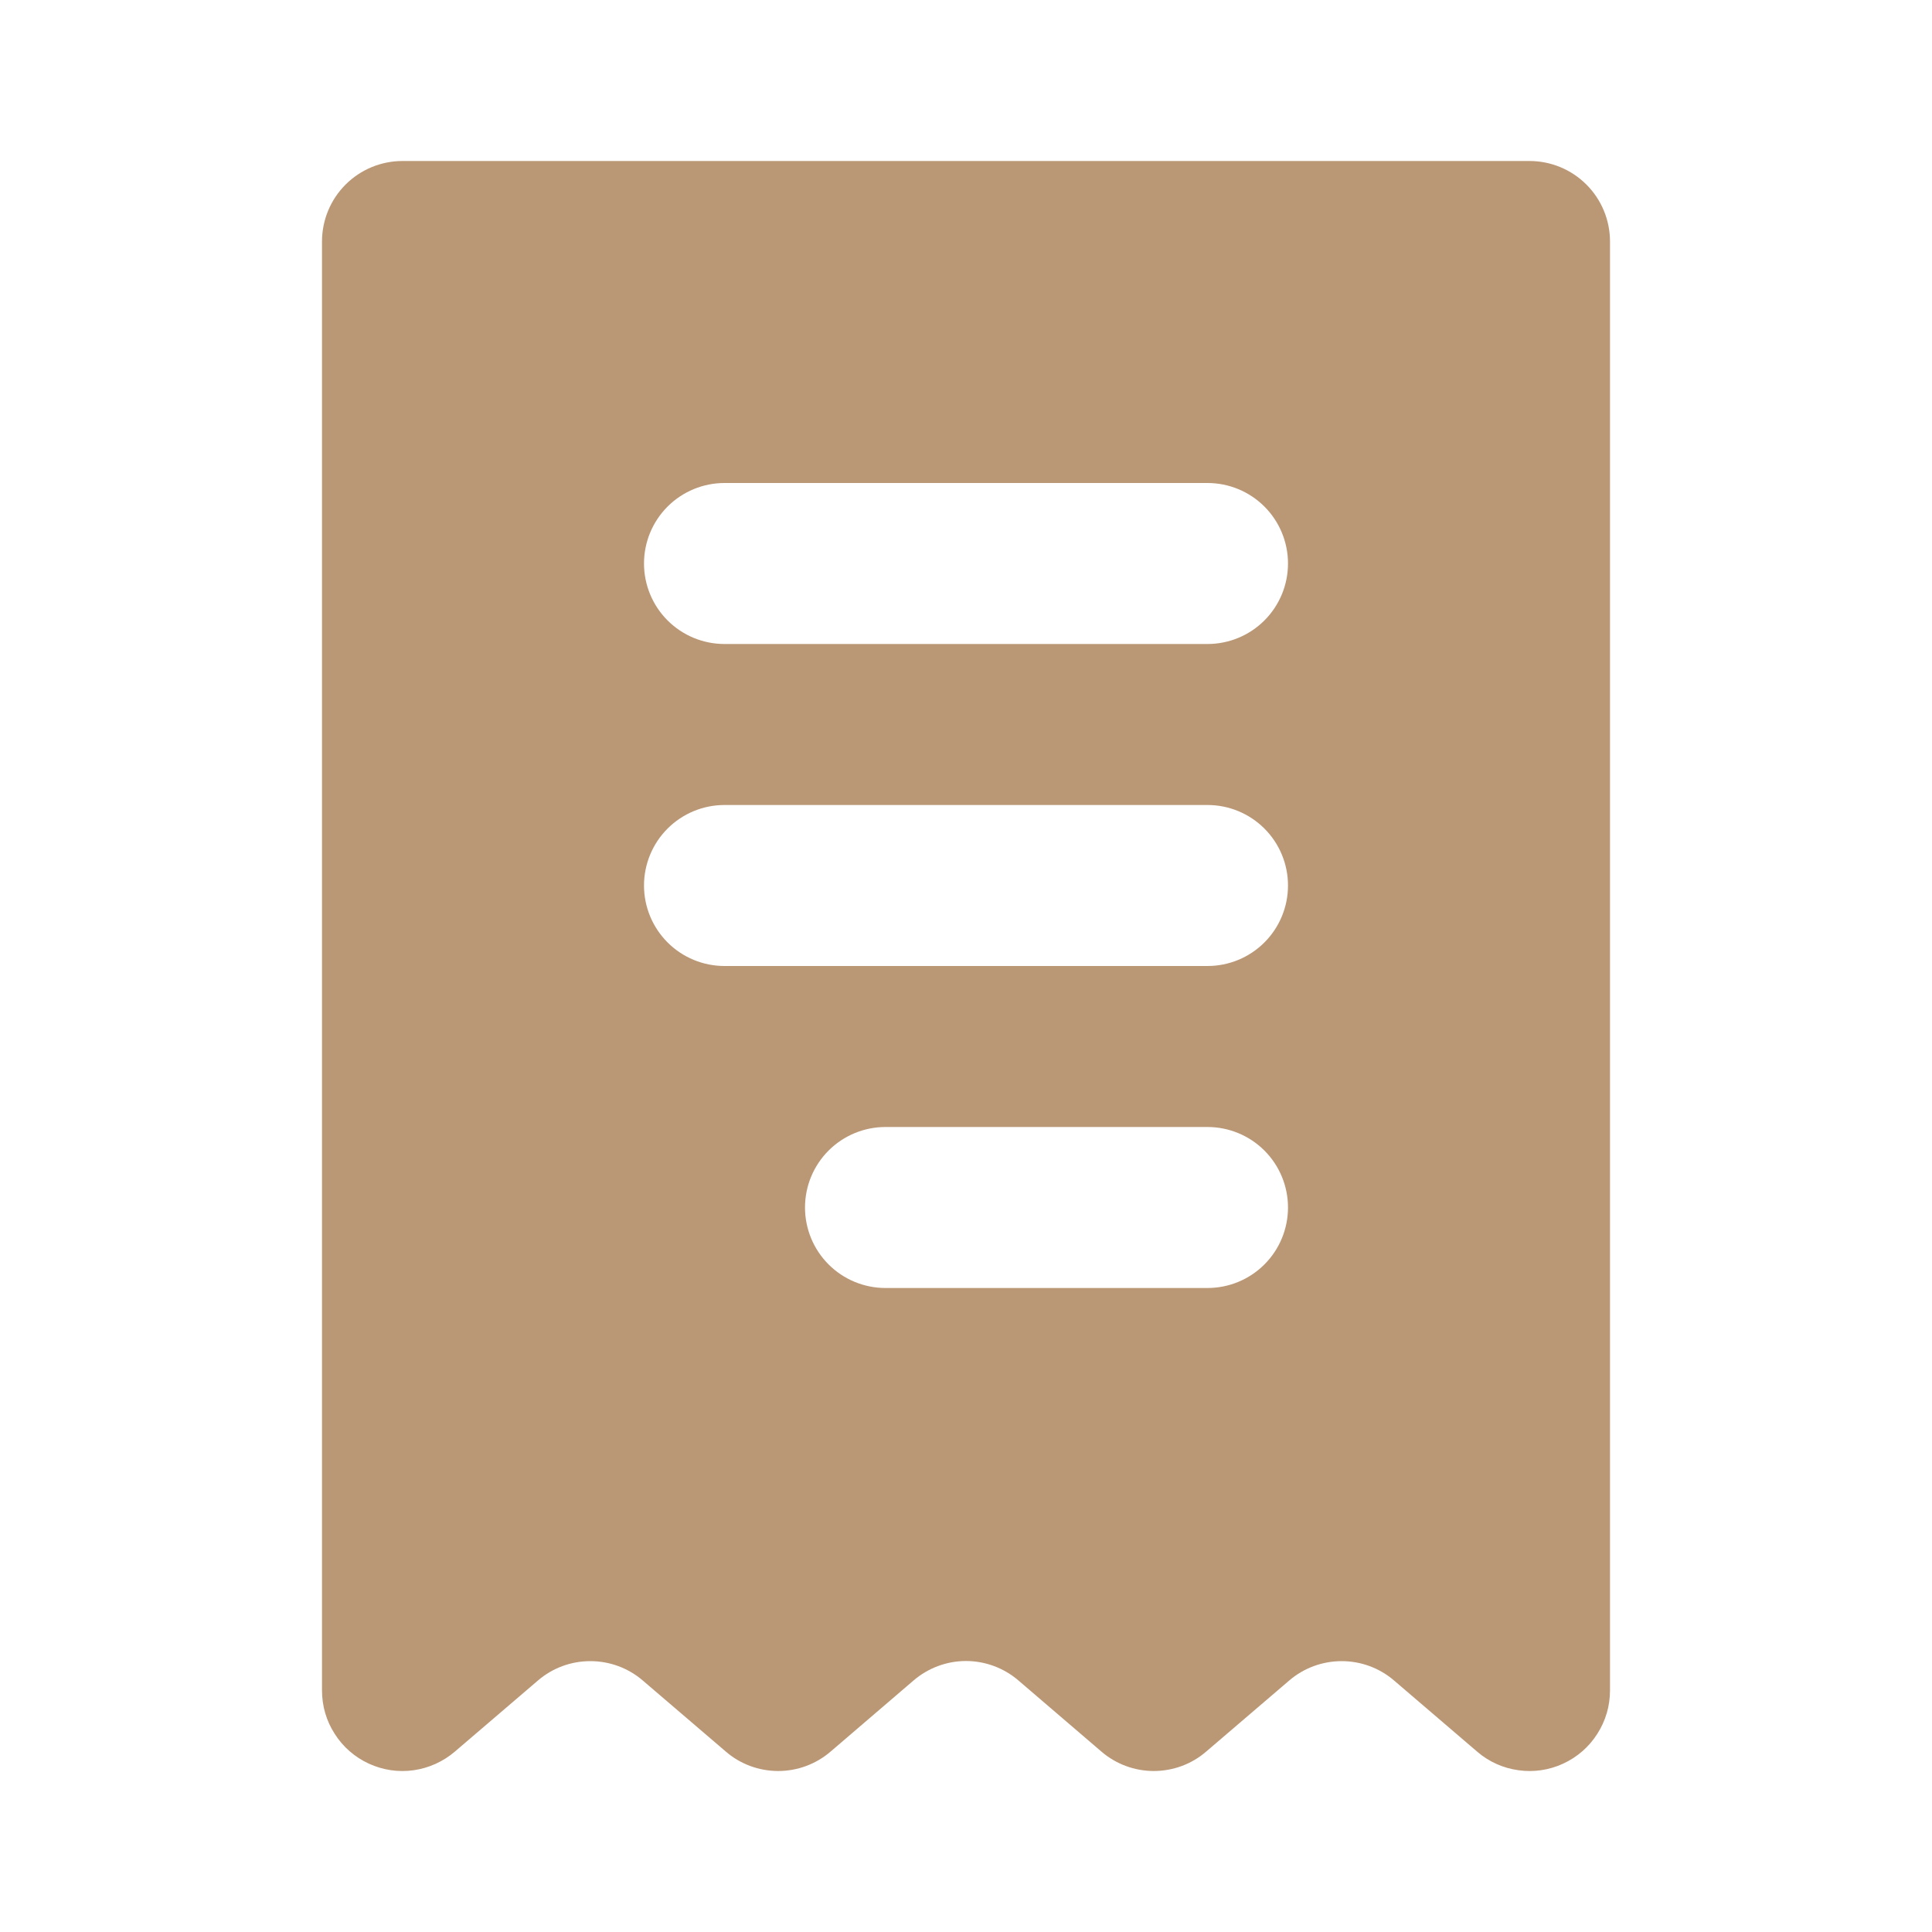 <svg width="15" height="15" viewBox="0 0 15 15" fill="none" xmlns="http://www.w3.org/2000/svg">
<g clip-path="url(#clip0_35_1839)">
<path fill-rule="evenodd" clip-rule="evenodd" d="M2.5 1.875C2.5 1.709 2.566 1.55 2.683 1.433C2.8 1.316 2.959 1.25 3.125 1.25H11.875C12.041 1.25 12.2 1.316 12.317 1.433C12.434 1.55 12.5 1.709 12.5 1.875V13.125C12.5 13.245 12.466 13.361 12.401 13.462C12.337 13.563 12.245 13.643 12.136 13.693C12.028 13.743 11.907 13.761 11.789 13.744C11.671 13.728 11.559 13.678 11.469 13.6L10.823 13.047C10.71 12.95 10.566 12.897 10.417 12.897C10.268 12.897 10.123 12.95 10.01 13.047L9.365 13.599C9.252 13.697 9.107 13.75 8.958 13.75C8.809 13.75 8.665 13.697 8.551 13.599L7.907 13.047C7.794 12.95 7.649 12.896 7.5 12.896C7.351 12.896 7.206 12.95 7.093 13.047L6.449 13.599C6.335 13.697 6.191 13.75 6.042 13.75C5.893 13.75 5.748 13.697 5.635 13.599L4.99 13.047C4.877 12.95 4.733 12.897 4.583 12.897C4.434 12.897 4.29 12.95 4.177 13.047L3.532 13.599C3.441 13.677 3.33 13.727 3.212 13.744C3.093 13.761 2.973 13.743 2.864 13.693C2.755 13.643 2.663 13.563 2.599 13.462C2.534 13.362 2.5 13.245 2.5 13.125V1.875ZM5.625 3.75C5.459 3.75 5.3 3.816 5.183 3.933C5.066 4.05 5 4.209 5 4.375C5 4.541 5.066 4.7 5.183 4.817C5.3 4.934 5.459 5 5.625 5H9.375C9.541 5 9.7 4.934 9.817 4.817C9.934 4.7 10 4.541 10 4.375C10 4.209 9.934 4.05 9.817 3.933C9.7 3.816 9.541 3.75 9.375 3.75H5.625ZM5.625 6.25C5.459 6.25 5.3 6.316 5.183 6.433C5.066 6.55 5 6.709 5 6.875C5 7.041 5.066 7.2 5.183 7.317C5.3 7.434 5.459 7.5 5.625 7.5H9.375C9.541 7.5 9.7 7.434 9.817 7.317C9.934 7.2 10 7.041 10 6.875C10 6.709 9.934 6.55 9.817 6.433C9.7 6.316 9.541 6.25 9.375 6.25H5.625ZM6.25 9.375C6.25 9.209 6.316 9.05 6.433 8.933C6.55 8.816 6.709 8.75 6.875 8.75H9.375C9.541 8.75 9.7 8.816 9.817 8.933C9.934 9.05 10 9.209 10 9.375C10 9.541 9.934 9.7 9.817 9.817C9.7 9.934 9.541 10 9.375 10H6.875C6.709 10 6.55 9.934 6.433 9.817C6.316 9.7 6.25 9.541 6.25 9.375Z" fill="#BA9775"/>
</g>
<defs>
<clipPath id="clip0_35_1839">
<rect width="15" height="15" fill="white"/>
</clipPath>
</defs>
</svg>
